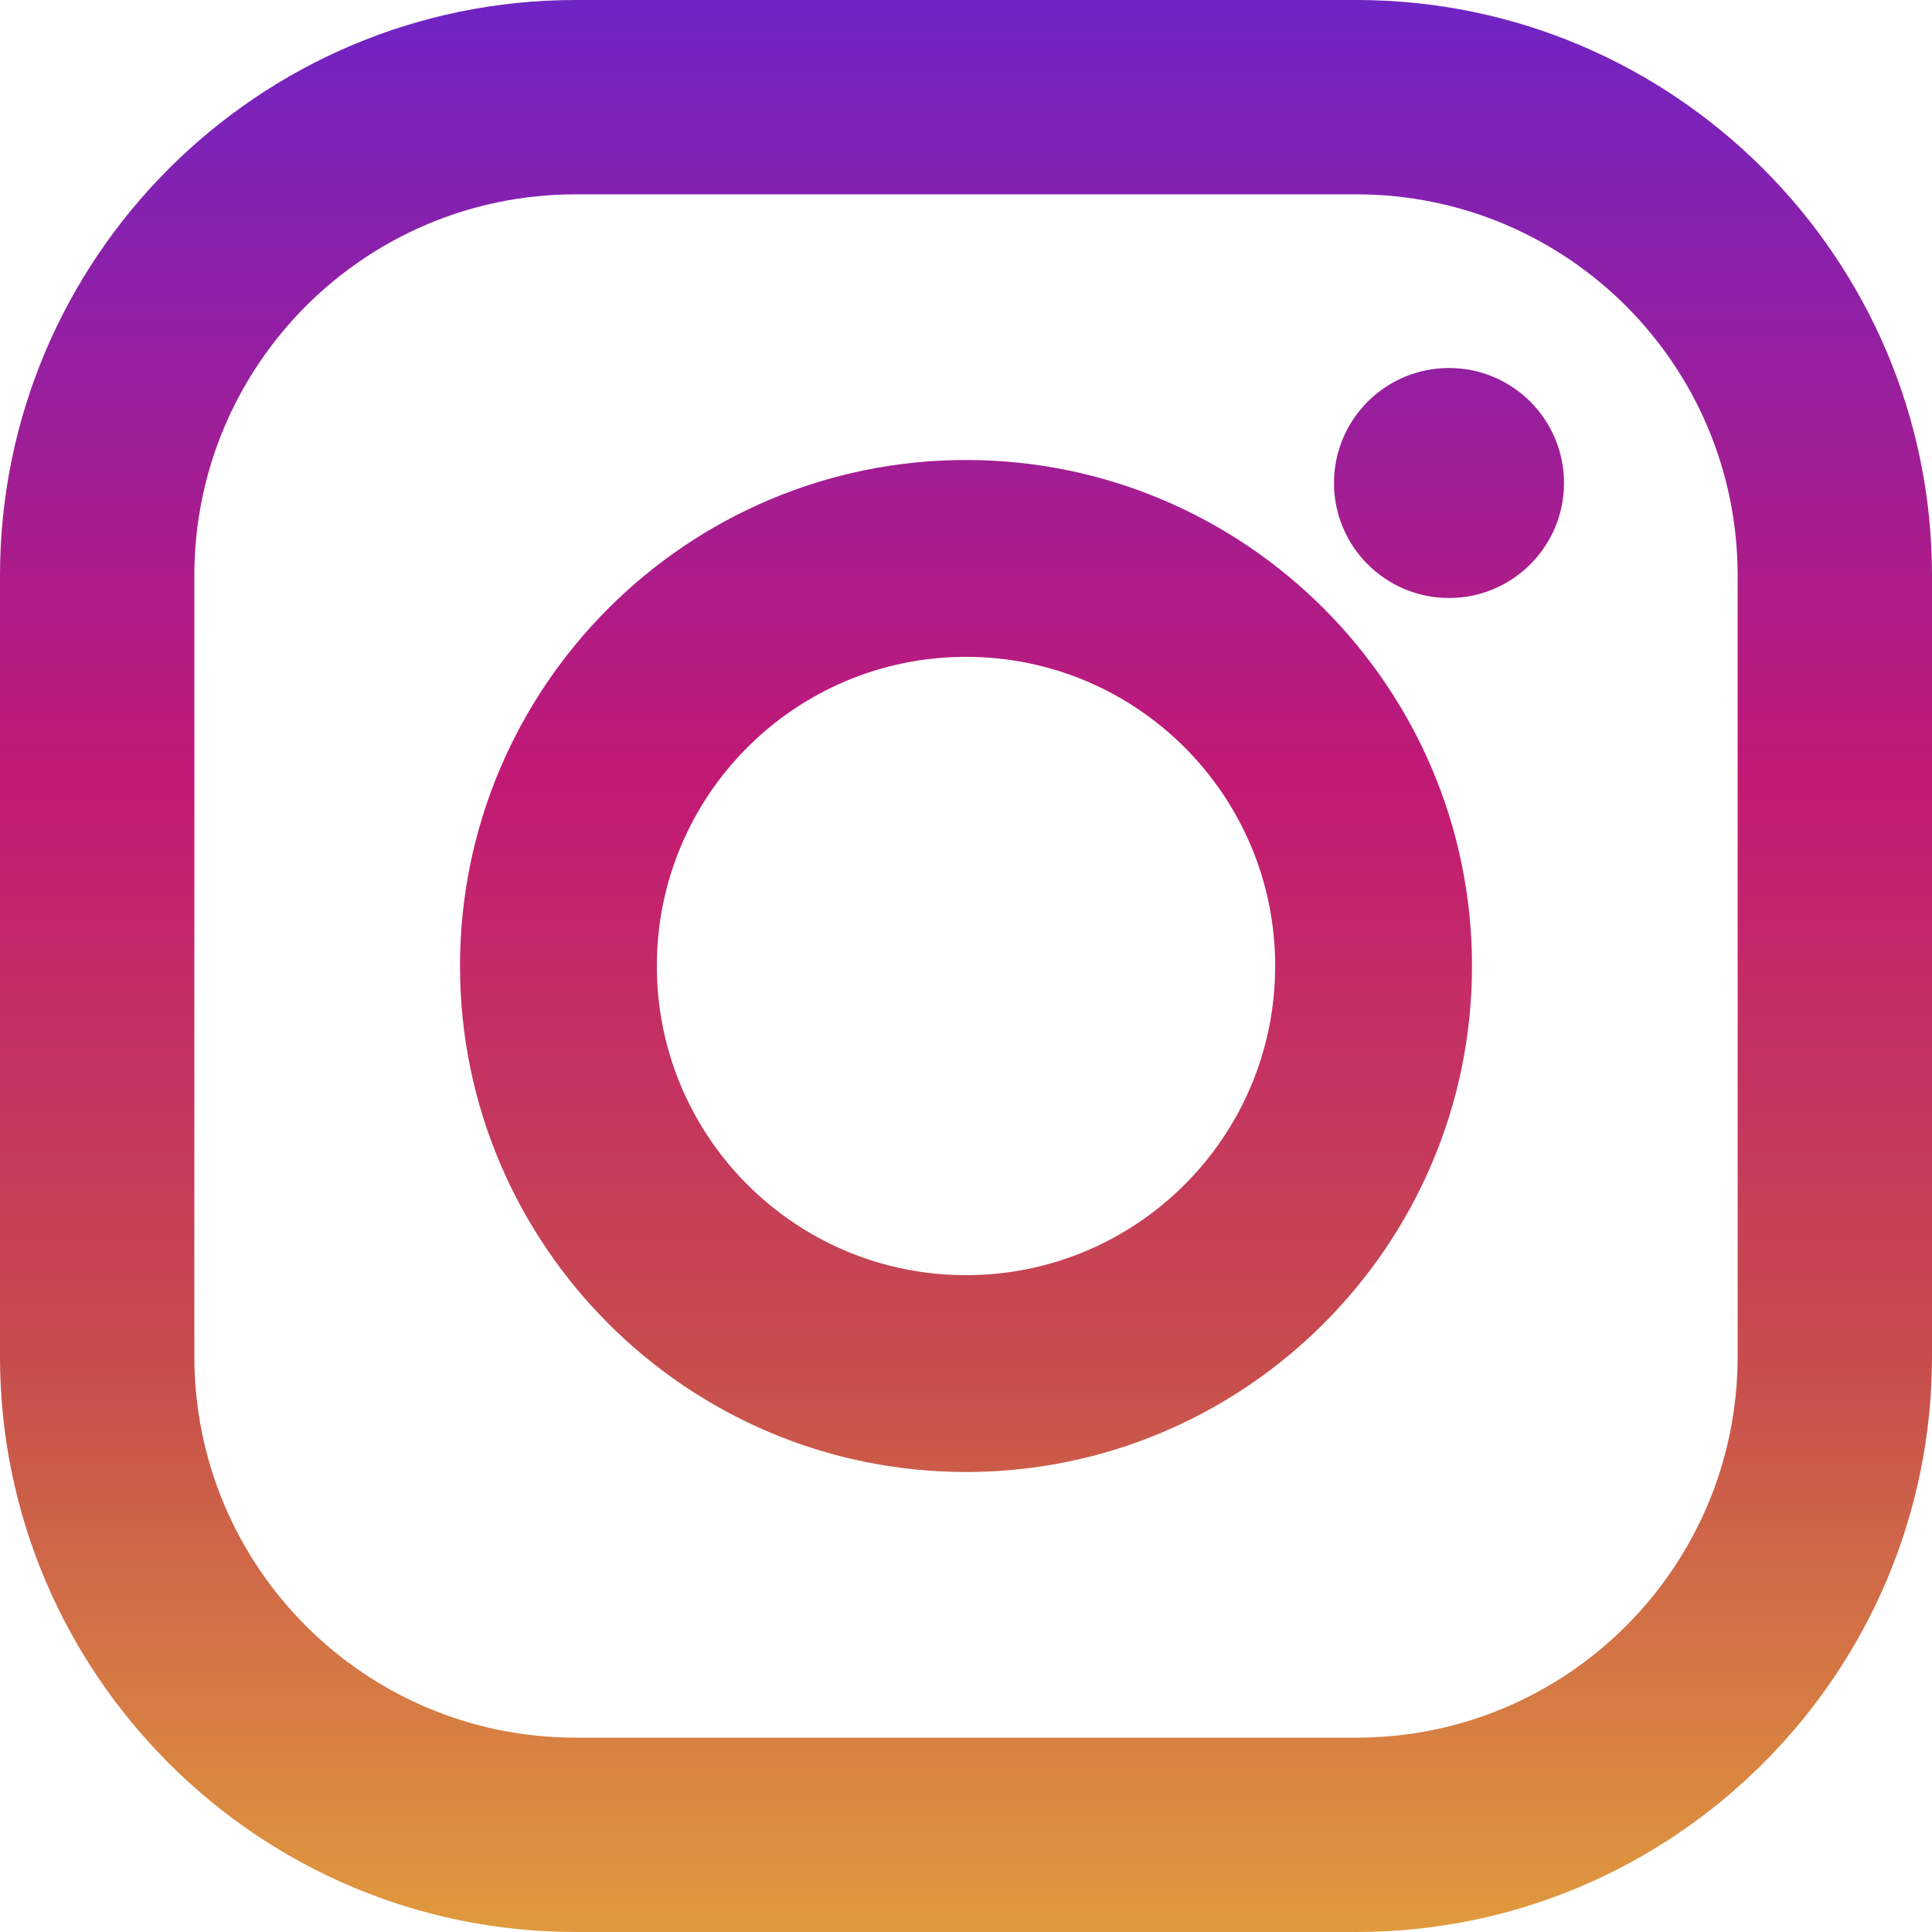 <?xml version="1.0" encoding="UTF-8"?>
<svg width="42px" height="42px" viewBox="0 0 42 42" version="1.1" xmlns="http://www.w3.org/2000/svg" xmlns:xlink="http://www.w3.org/1999/xlink">
    <!-- Generator: Sketch 53.1 (72631) - https://sketchapp.com -->
    <title>instagram</title>
    <desc>Created with Sketch.</desc>
    <defs>
        <linearGradient x1="50%" y1="99.709%" x2="50%" y2="0.777%" id="linearGradient-1">
            <stop stop-color="#E09B3D" offset="0%"></stop>
            <stop stop-color="#C74C4D" offset="30%"></stop>
            <stop stop-color="#C21975" offset="60%"></stop>
            <stop stop-color="#7024C4" offset="100%"></stop>
        </linearGradient>
        <linearGradient x1="50%" y1="146.099%" x2="50%" y2="-45.16%" id="linearGradient-2">
            <stop stop-color="#E09B3D" offset="0%"></stop>
            <stop stop-color="#C74C4D" offset="30%"></stop>
            <stop stop-color="#C21975" offset="60%"></stop>
            <stop stop-color="#7024C4" offset="100%"></stop>
        </linearGradient>
        <linearGradient x1="50%" y1="658.141%" x2="50%" y2="-140.029%" id="linearGradient-3">
            <stop stop-color="#E09B3D" offset="0%"></stop>
            <stop stop-color="#C74C4D" offset="30%"></stop>
            <stop stop-color="#C21975" offset="60%"></stop>
            <stop stop-color="#7024C4" offset="100%"></stop>
        </linearGradient>
    </defs>
    <g id="Page-1" stroke="none" stroke-width="1" fill="none" fill-rule="evenodd">
        <g id="Desktop" transform="translate(-223, -1768)" fill-rule="nonzero">
            <g id="Group" transform="translate(0, 1215)">
                <g id="Footer" transform="translate(109, 488)">
                    <g id="Group-4" transform="translate(0, 10)">
                        <g id="Group-2" transform="translate(0, 55)">
                            <g id="instagram" transform="translate(114, 0)">
                                <path d="M29.488,0 L12.512,0 C5.613,0 0,5.613 0,12.512 L0,29.488 C0,36.387 5.613,42 12.512,42 L29.488,42 C36.387,42 42,36.387 42,29.488 L42,12.512 C42,5.613 36.387,0 29.488,0 Z M37.775,29.488 C37.775,34.065 34.065,37.775 29.488,37.775 L12.512,37.775 C7.935,37.775 4.225,34.065 4.225,29.488 L4.225,12.512 C4.225,7.935 7.935,4.225 12.512,4.225 L29.488,4.225 C34.065,4.225 37.775,7.935 37.775,12.512 L37.775,29.488 L37.775,29.488 Z" id="Shape" fill="url(#linearGradient-1)"></path>
                                <path d="M21,10 C14.935,10 10,14.935 10,21 C10,27.065 14.935,32 21,32 C27.065,32 32,27.065 32,21 C32,14.935 27.065,10 21,10 Z M21,27.721 C17.288,27.721 14.279,24.712 14.279,21 C14.279,17.288 17.288,14.279 21,14.279 C24.712,14.279 27.721,17.288 27.721,21 C27.721,24.712 24.712,27.721 21,27.721 Z" id="Shape" fill="url(#linearGradient-2)"></path>
                                <circle id="Oval" fill="url(#linearGradient-3)" cx="31.5" cy="10.5" r="2.5"></circle>
                            </g>
                        </g>
                    </g>
                </g>
            </g>
        </g>
    </g>
</svg>